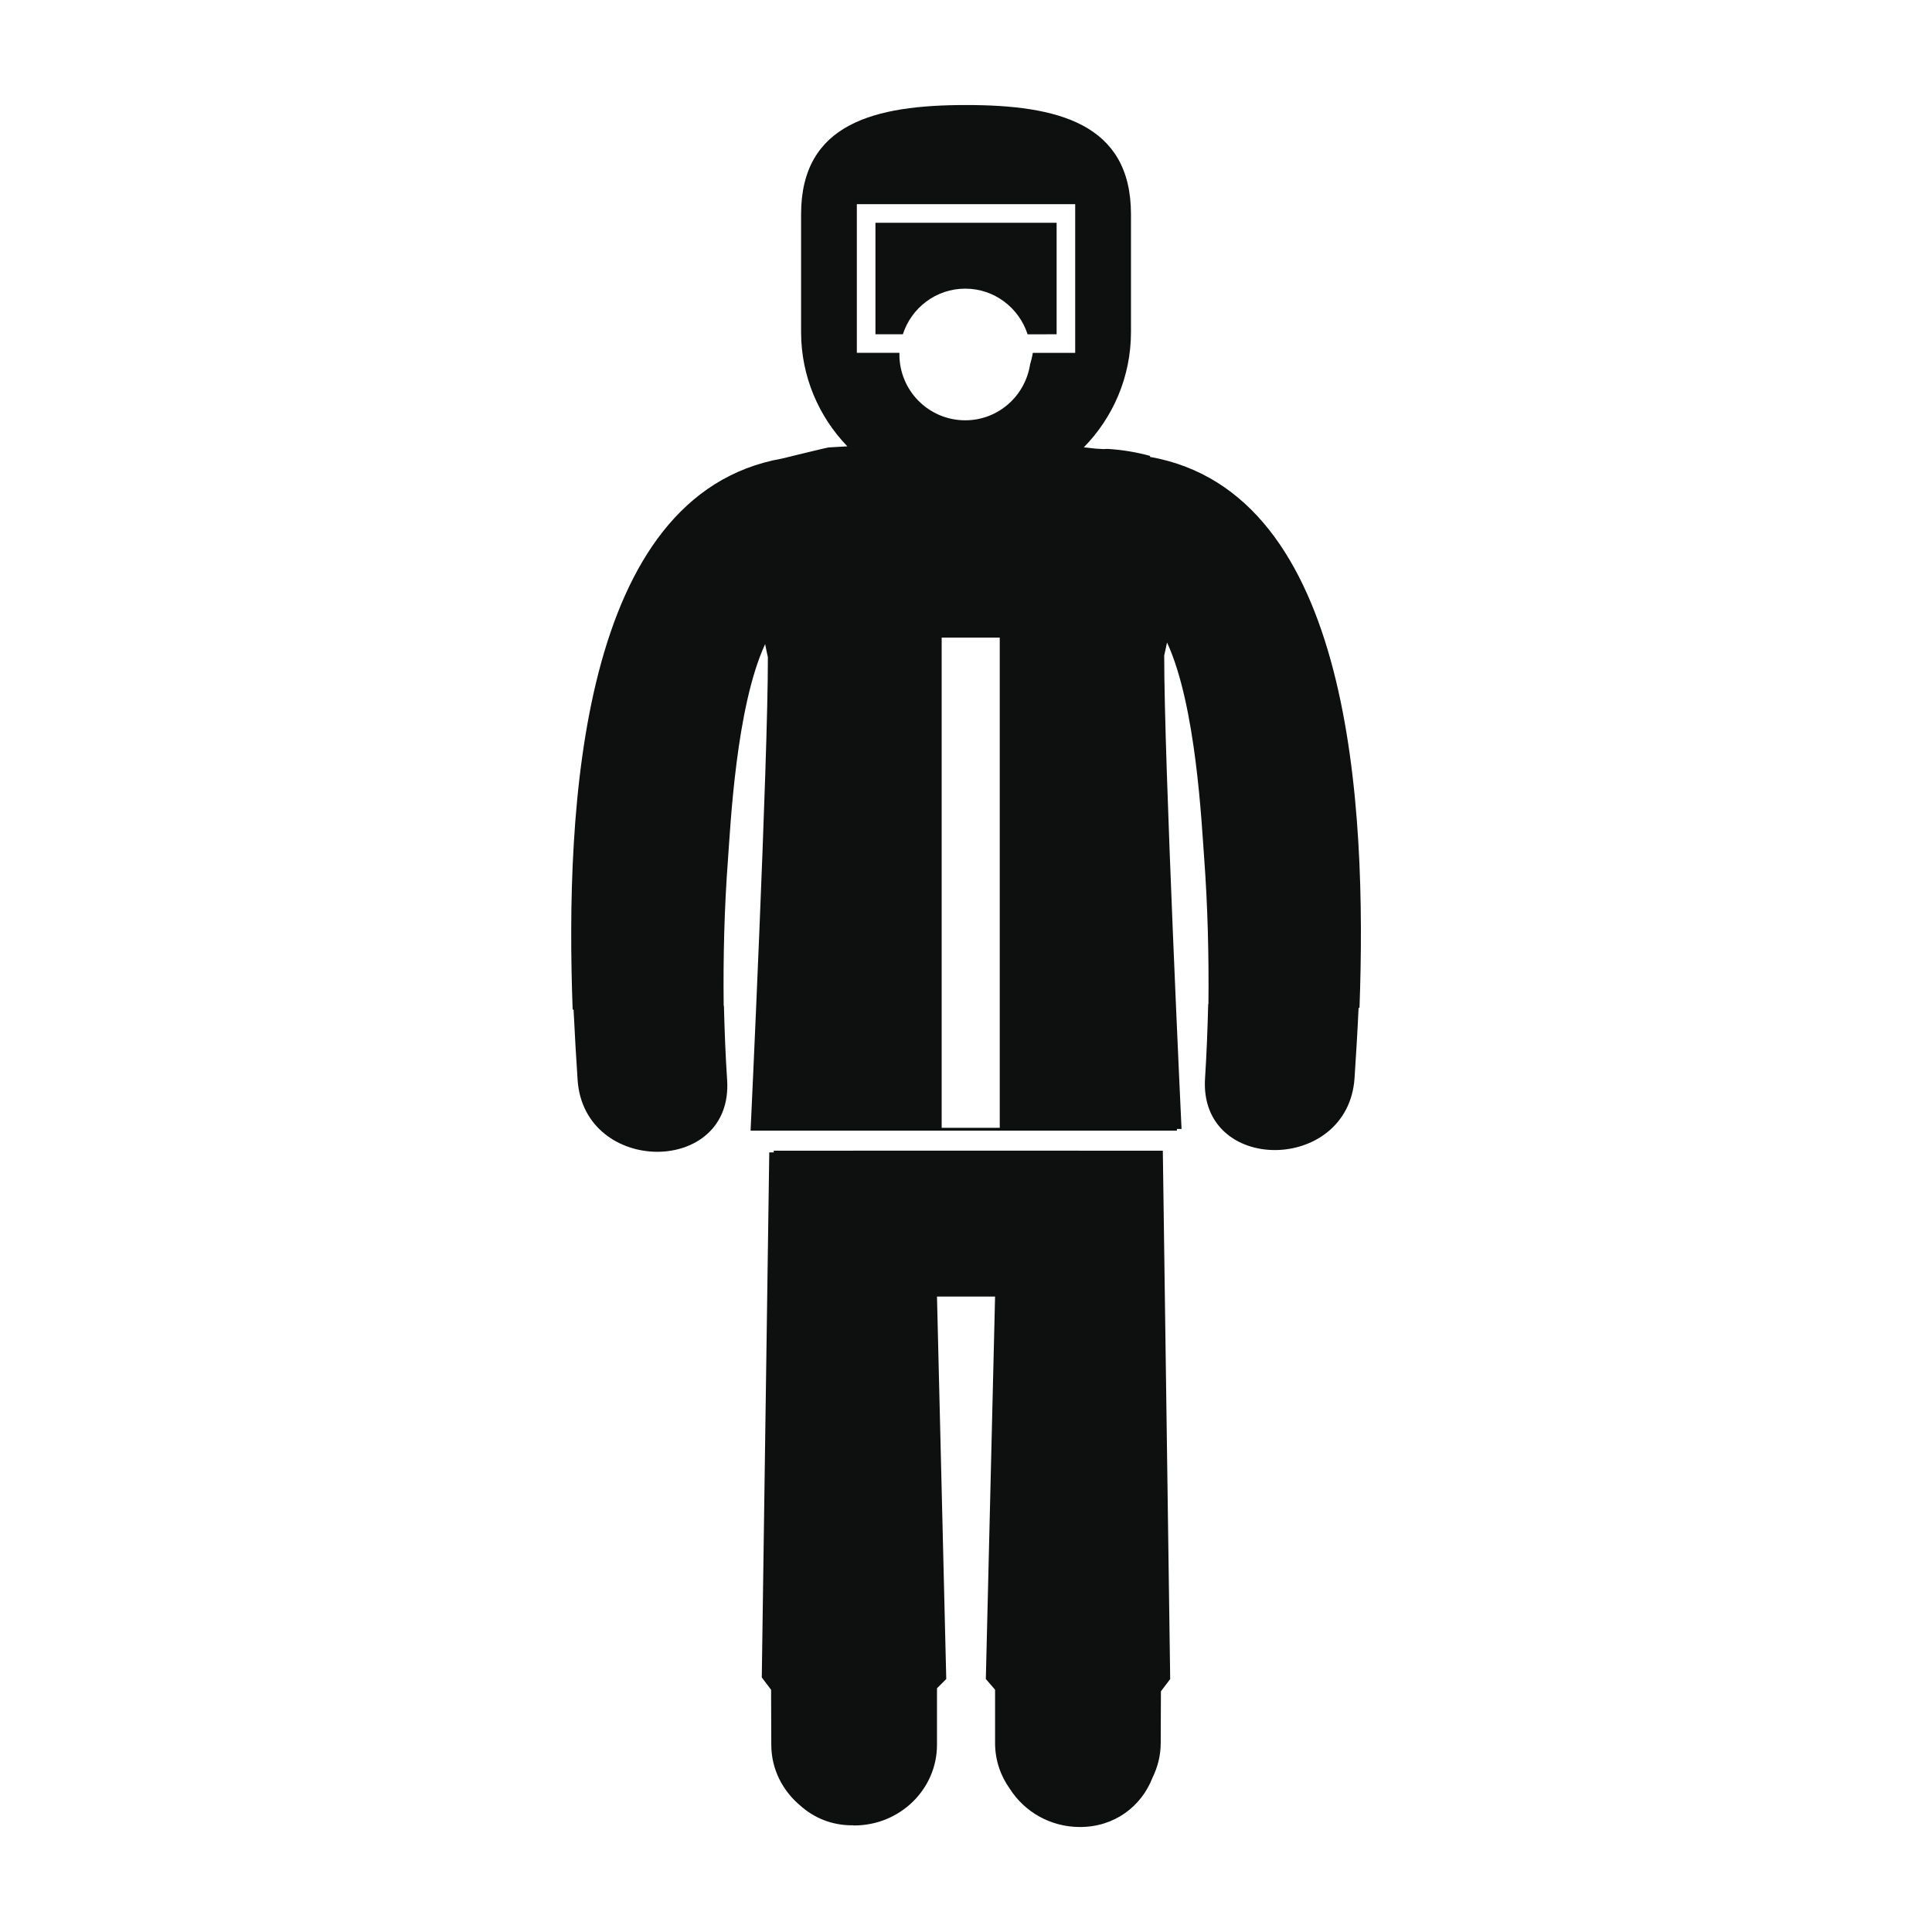 <svg xmlns="http://www.w3.org/2000/svg" xmlns:xlink="http://www.w3.org/1999/xlink" id="Capa_1" width="64" height="64" x="0" y="0" enable-background="new 0 0 64 64" version="1.1" viewBox="0 0 64 64" xml:space="preserve"><g><path fill="#0E0F0F" d="M38.096,15.135l0.002-0.033c-0.439-0.119-0.902-0.201-1.399-0.231c-0.054-0.002-0.103,0.006-0.15,0.006 c-0.056-0.004-0.147-0.009-0.258-0.016c-0.123-0.016-0.256-0.029-0.388-0.043c0.966-0.985,1.562-2.333,1.562-3.82V7.097 c0-3.017-2.445-3.618-5.464-3.618c-3.017,0-5.464,0.6-5.464,3.617v3.902c0,1.472,0.586,2.806,1.533,3.788 c-0.288,0.015-0.507,0.028-0.613,0.035c-0.051,0-1.546,0.368-1.546,0.368c-6.703,1.189-7.188,11.57-6.941,18.254H19 c0.041,0.861,0.089,1.648,0.134,2.328c0.209,3.168,5.165,3.188,4.953,0c-0.055-0.815-0.085-1.636-0.106-2.453h-0.008 c-0.019-1.613,0.021-3.232,0.141-4.834c0.082-1.077,0.263-5.056,1.232-7.146c0.051,0.264,0.091,0.43,0.091,0.43 c0.006,3.423-0.573,15.686-0.573,15.686h6.176h1.993h5.955l-0.002-0.056h0.154c0,0-0.58-12.265-0.574-15.687 c0,0,0.041-0.167,0.093-0.429c0.969,2.09,1.149,6.07,1.231,7.147c0.118,1.601,0.157,3.219,0.141,4.831h-0.008 c-0.021,0.82-0.051,1.64-0.104,2.453c-0.213,3.188,4.741,3.17,4.952,0c0.045-0.676,0.094-1.465,0.134-2.328h0.03 C45.279,26.706,44.796,16.327,38.096,15.135z M33.118,37.361h-1.924v-16.24h1.924V37.361z M35.617,11.689h-1.404 c-0.02,0.129-0.051,0.255-0.089,0.376c-0.159,1.05-1.056,1.858-2.15,1.858c-1.204,0-2.18-0.977-2.18-2.181 c0-0.01,0.002-0.019,0.002-0.027c-0.001-0.009-0.004-0.018-0.006-0.027h-1.406V6.763h7.233V11.689z"/><path fill="#0E0F0F" d="M35.74,38.119v-0.002h-7.479v0.002h-2.63v0.056h-0.148l-0.248,17.392l0.308,0.408l0.007,1.823 c0,0.813,0.38,1.533,0.971,2.024c0.445,0.395,1.027,0.644,1.705,0.644c0.004,0,0.011-0.003,0.017-0.003 c0.017,0.001,0.033,0.008,0.051,0.008c1.515,0,2.745-1.197,2.745-2.673v-1.872l0.307-0.307L31.039,42.95h1.924l-0.306,12.669 l0.306,0.355v1.769c0,0.565,0.184,1.09,0.493,1.519c0.483,0.756,1.339,1.26,2.319,1.26c1.14,0,2.031-0.676,2.404-1.635 c0.17-0.351,0.271-0.732,0.271-1.144l0.007-1.716l0.307-0.406L38.52,38.119H35.74z"/><path fill="#0E0F0F" d="M31.974,9.562c0.969,0,1.783,0.637,2.067,1.513l0.961-0.002V7.379H29v3.693h0.909 C30.191,10.198,31.005,9.562,31.974,9.562z"/></g></svg>